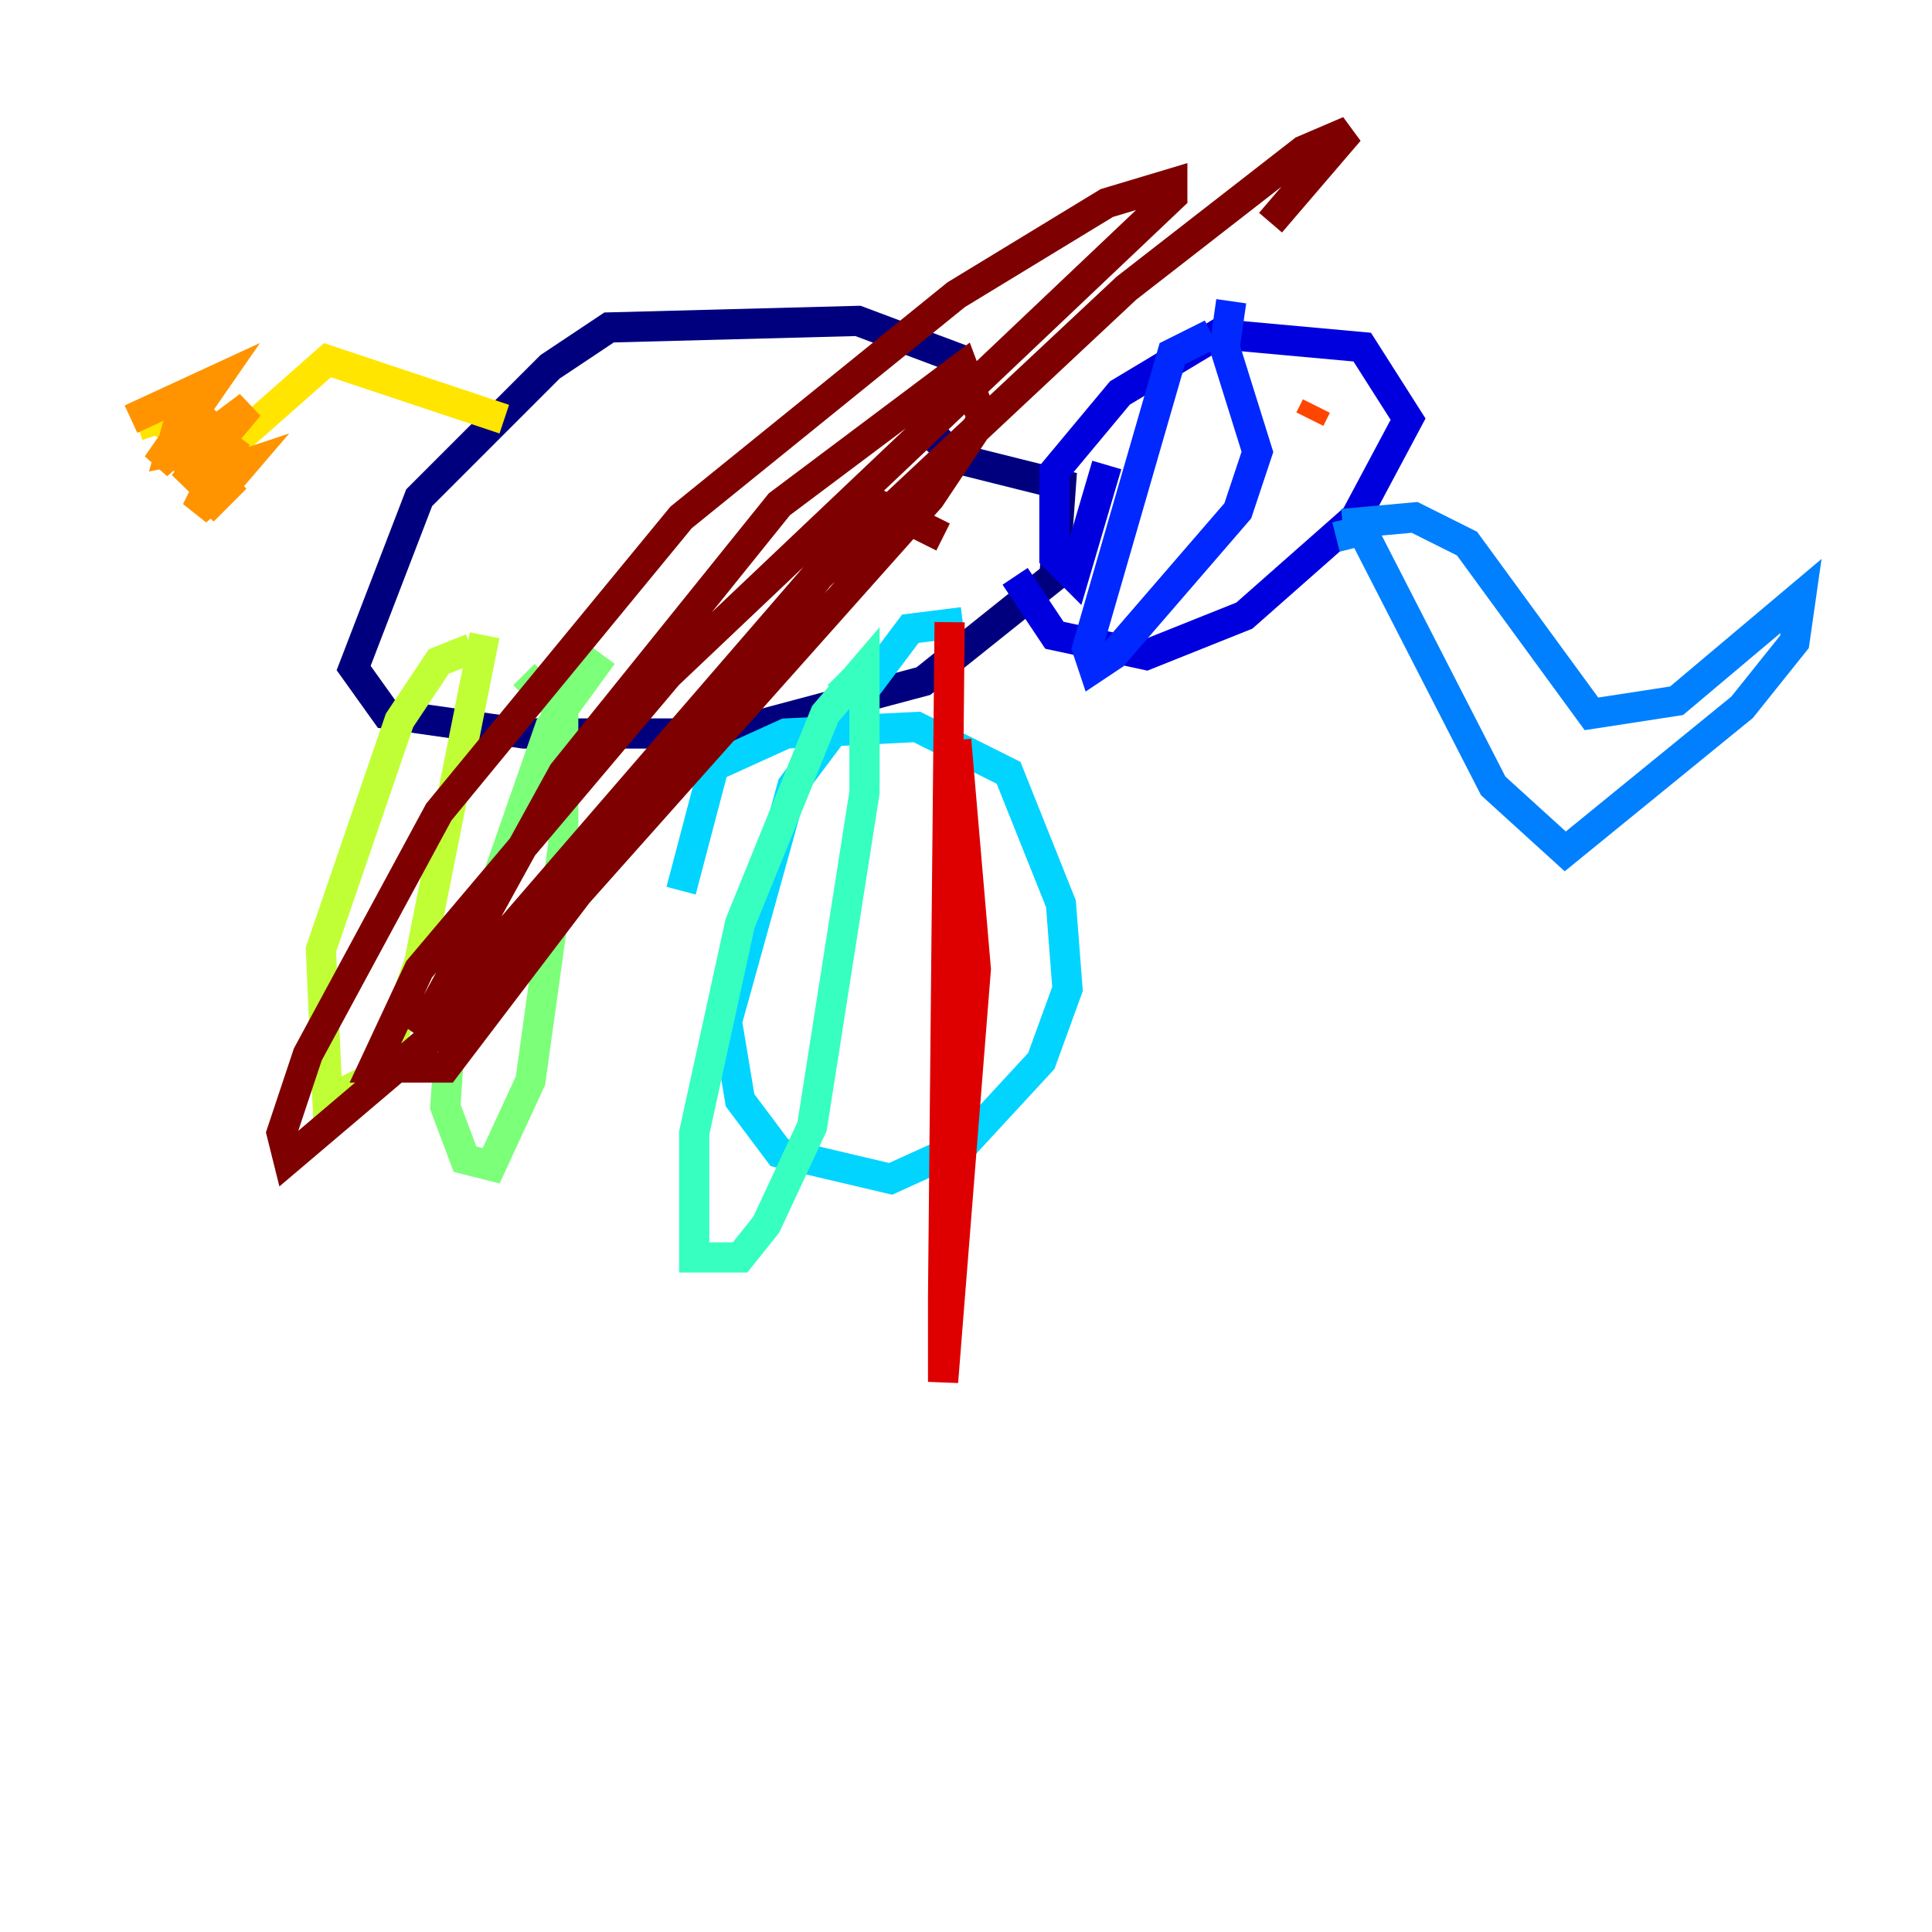<?xml version="1.0" encoding="utf-8" ?>
<svg baseProfile="tiny" height="128" version="1.2" viewBox="0,0,128,128" width="128" xmlns="http://www.w3.org/2000/svg" xmlns:ev="http://www.w3.org/2001/xml-events" xmlns:xlink="http://www.w3.org/1999/xlink"><defs /><polyline fill="none" points="63.783,23.864 56.841,21.261 40.352,21.695 36.447,24.298 27.77,32.976 23.43,44.258 25.6,47.295 34.712,48.597 48.163,48.597 61.18,45.125 69.858,38.183 70.291,32.108 63.349,30.373 61.18,28.203" stroke="#00007f" stroke-width="2" /><polyline fill="none" points="73.329,30.807 71.159,38.183 69.858,36.881 69.858,31.241 74.197,26.034 80.705,22.129 90.251,22.997 93.288,27.77 89.817,34.278 82.441,40.786 75.932,43.39 69.858,42.088 67.254,38.183" stroke="#0000de" stroke-width="2" /><polyline fill="none" points="80.271,22.129 77.668,23.43 72.027,42.956 72.461,44.258 73.763,43.39 82.007,33.844 83.308,29.939 81.139,22.997 81.573,19.959" stroke="#0028ff" stroke-width="2" /><polyline fill="none" points="88.949,34.712 93.722,34.278 97.193,36.014 105.437,47.295 111.078,46.427 119.322,39.485 118.888,42.522 115.417,46.861 103.702,56.407 98.929,52.068 90.251,35.146 88.515,35.58" stroke="#0080ff" stroke-width="2" /><polyline fill="none" points="63.783,41.22 60.312,41.654 52.502,52.068 48.163,67.688 49.031,72.895 51.634,76.366 59.01,78.102 63.783,75.932 68.99,70.291 70.725,65.519 70.291,59.878 66.82,51.2 60.746,48.163 52.068,48.597 47.295,50.766 45.125,59.01" stroke="#00d4ff" stroke-width="2" /><polyline fill="none" points="57.275,49.031 57.275,44.258 54.671,47.295 49.031,61.18 45.993,75.064 45.993,83.308 49.031,83.308 50.766,81.139 53.803,74.63 57.275,52.502 57.275,46.427 55.539,44.691" stroke="#36ffc0" stroke-width="2" /><polyline fill="none" points="39.919,43.39 36.447,48.163 29.939,66.82 29.505,73.329 30.807,76.8 32.542,77.234 35.146,71.593 37.315,55.973 37.315,47.295 34.712,44.691" stroke="#7cff79" stroke-width="2" /><polyline fill="none" points="31.241,42.956 29.071,43.824 26.468,47.729 21.261,62.915 21.695,72.895 25.166,71.159 27.77,63.783 32.108,42.088" stroke="#c0ff36" stroke-width="2" /><polyline fill="none" points="33.41,27.77 21.695,23.864 14.319,30.373 10.414,27.77 9.112,28.203" stroke="#ffe500" stroke-width="2" /><polyline fill="none" points="8.678,27.77 14.319,25.166 10.414,30.807 14.319,27.336 11.281,30.807 16.488,26.902 12.149,32.108 15.62,29.071 14.319,32.108 15.62,29.939 14.752,31.241 16.054,30.807 13.451,33.844 15.62,31.675 13.017,33.844 14.319,31.241 13.451,29.505 11.281,29.939 12.149,26.902" stroke="#ff9400" stroke-width="2" /><polyline fill="none" points="86.78,27.77 87.214,26.902" stroke="#ff4600" stroke-width="2" /><polyline fill="none" points="63.349,49.031 64.651,64.217 62.481,91.552 62.481,85.912 62.915,41.22" stroke="#de0000" stroke-width="2" /><polyline fill="none" points="62.481,35.58 58.142,33.41 27.77,68.556 37.315,51.2 51.634,33.41 63.783,24.298 65.085,27.77 61.614,32.976 33.41,64.651 19.091,76.8 18.658,75.064 20.393,69.858 29.071,53.803 45.125,34.278 63.349,19.525 73.329,13.451 77.668,12.149 77.668,13.017 44.258,44.691 27.77,64.217 24.732,70.725 29.505,70.725 54.237,38.183 74.63,19.091 86.346,9.98 89.383,8.678 84.176,14.752" stroke="#7f0000" stroke-width="2" /></svg>